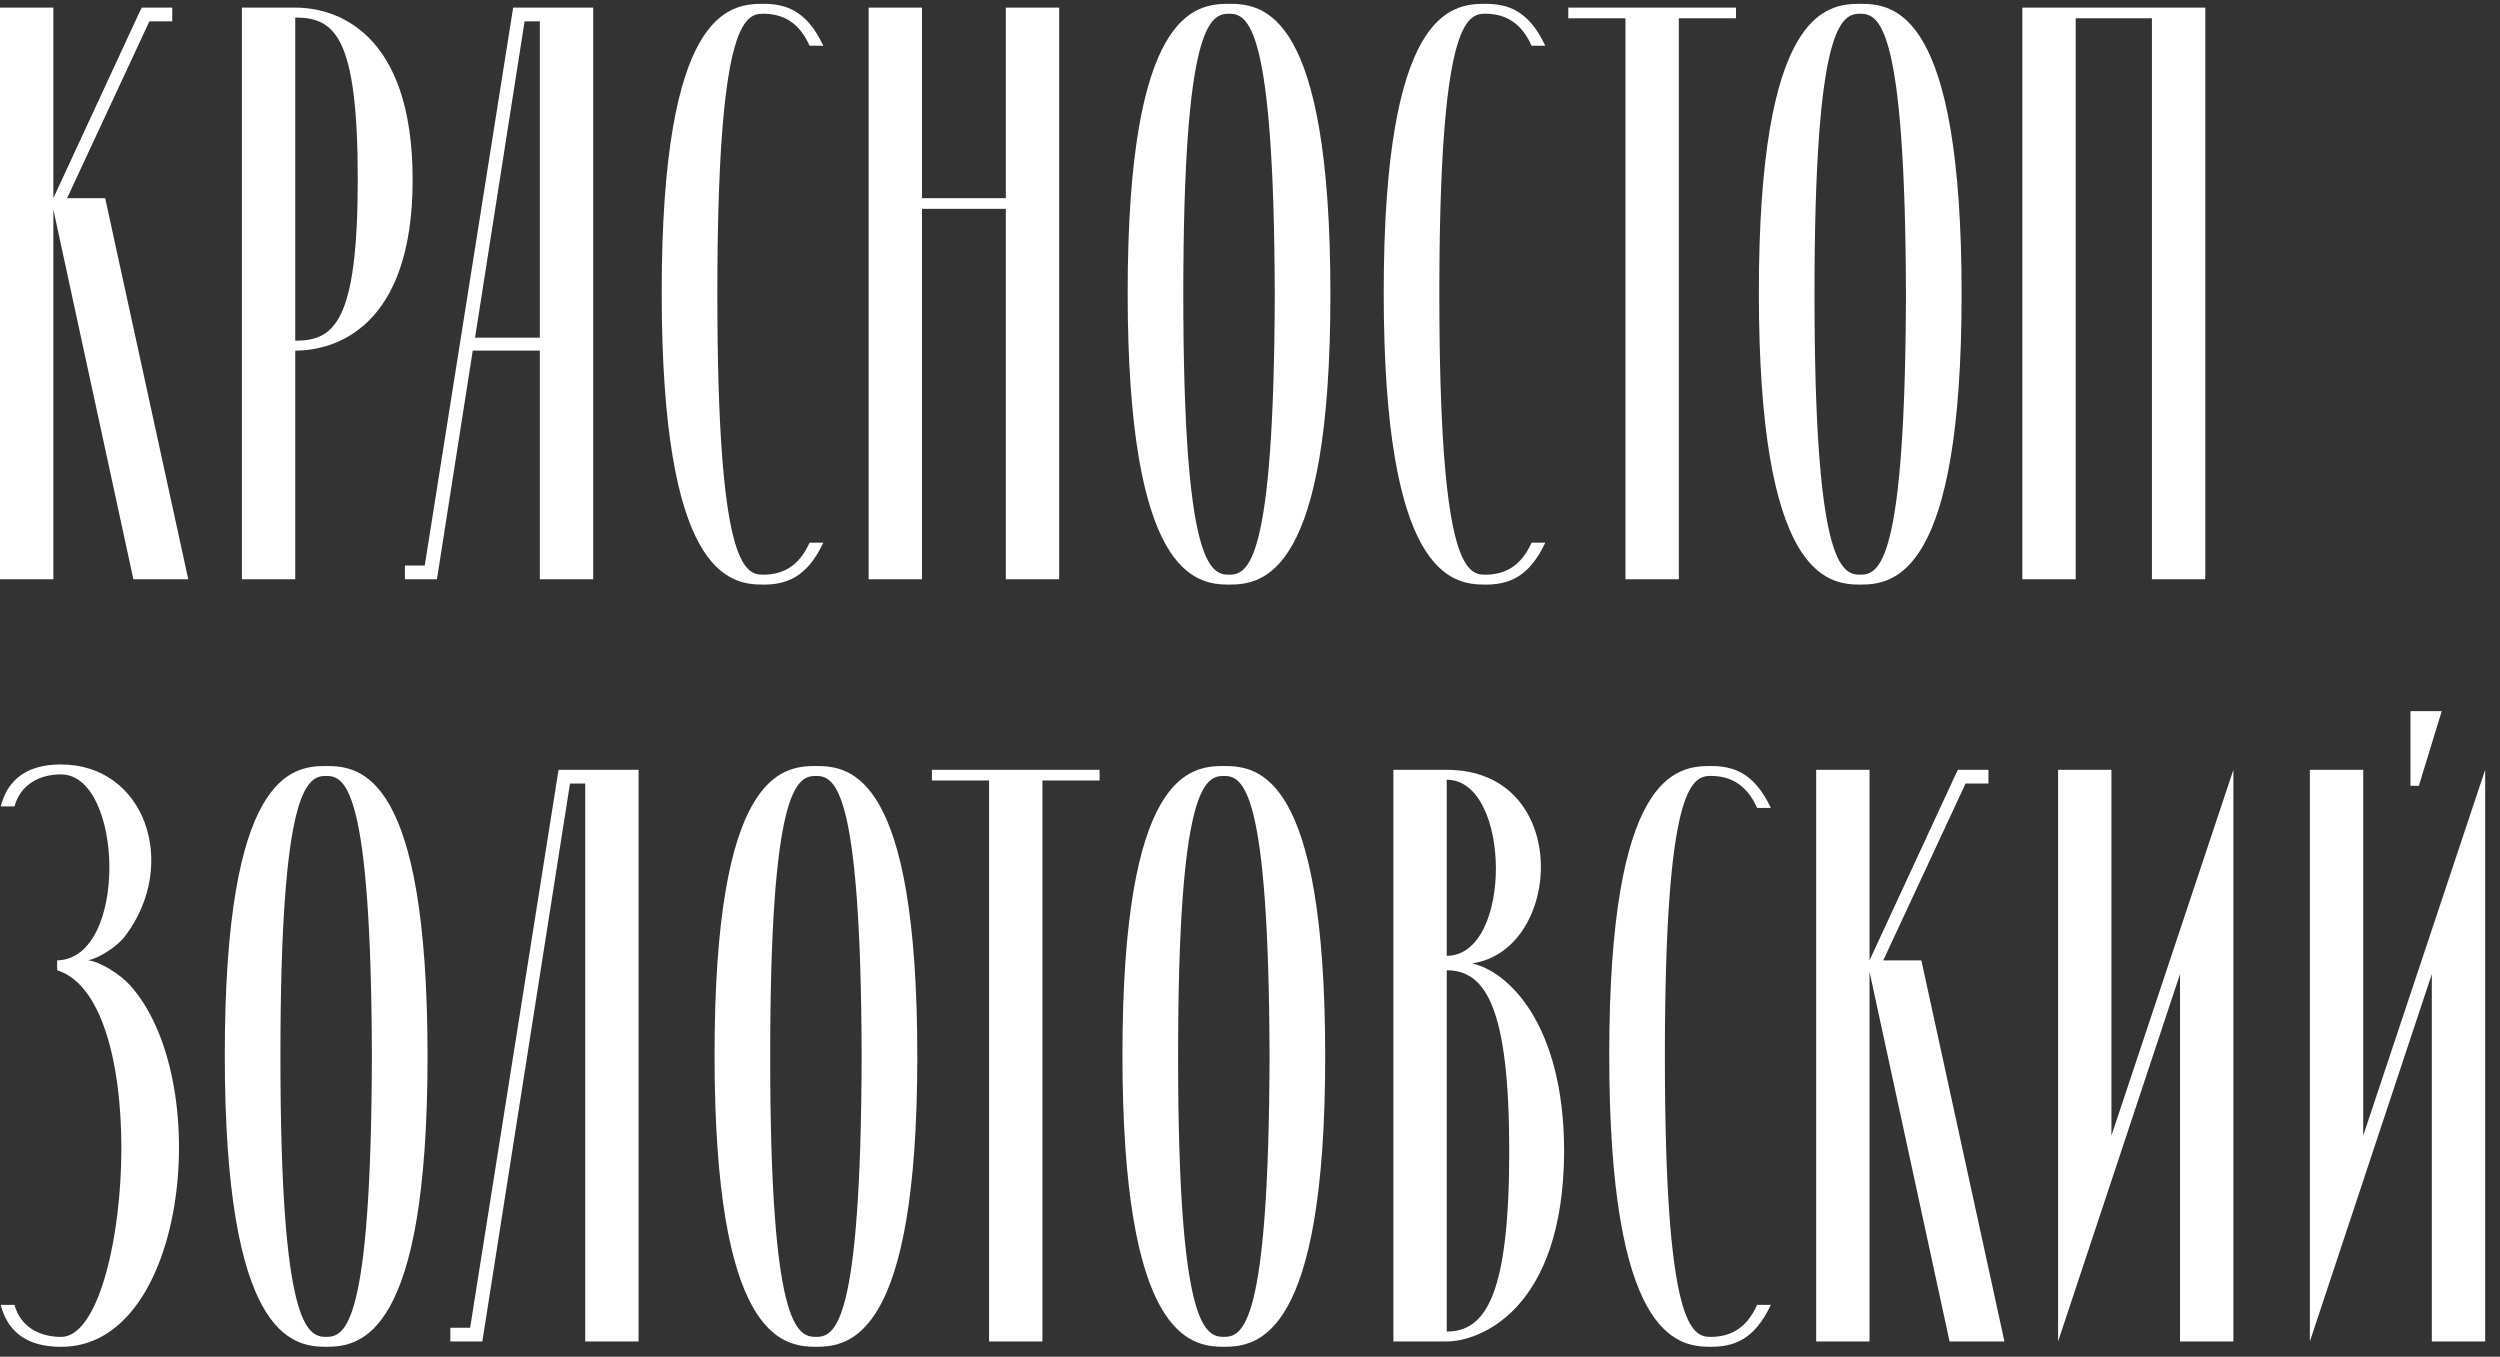 <svg width="164" height="89" viewBox="0 0 164 89" fill="none" xmlns="http://www.w3.org/2000/svg">
<rect x="0" y="0" width="164" height="89" fill="#333333" stroke="none"/>
<path d="M9.8 1.4H11.3V0.5H9.3L9.15 0.8L3.5 13V0.5H0V38H3.5V13.75L8.75 38H12.35L6.9 13H4.4L9.8 1.4Z" fill="white"/>
<path d="M27.069 11.8C27.069 2 21.969 0.5 19.369 0.5H15.869V38H19.369V23C21.969 23 27.069 21.5 27.069 11.8ZM23.469 11.75C23.469 21.15 21.919 22.35 19.369 22.35V1.15C21.969 1.15 23.469 2.4 23.469 11.75Z" fill="white"/>
<path d="M31.163 22.15L34.413 1.4H35.413V22.15H31.163ZM31.012 23H35.413V38H38.913V0.5H33.663L27.863 37.1H26.562V38H28.663L31.012 23Z" fill="white"/>
<path d="M50.058 37.7C48.808 37.7 47.058 37 47.058 19.3C47.058 1.65 48.808 0.9 50.058 0.9C51.458 0.9 52.458 1.55 53.108 3H54.008C52.908 0.65 51.508 0.25 50.058 0.25C47.808 0.25 43.408 0.75 43.408 19.2C43.408 37.65 47.808 38.35 50.058 38.35C51.508 38.35 52.908 37.95 54.008 35.6H53.108C52.458 37.05 51.458 37.7 50.058 37.7Z" fill="white"/>
<path d="M65.982 0.5V13H60.482V0.5H56.982V38H60.482V13.7H65.982V38H69.482V0.5H65.982Z" fill="white"/>
<path d="M73.975 19.2C73.975 37.65 78.375 38.35 80.625 38.35C82.875 38.35 87.275 37.7 87.275 19.3C87.275 0.75 82.875 0.25 80.625 0.25C78.375 0.25 73.975 0.75 73.975 19.2ZM83.625 19.3C83.575 37 81.875 37.7 80.625 37.7C79.375 37.7 77.625 37 77.625 19.3C77.625 1.65 79.375 0.9 80.625 0.9C81.875 0.9 83.575 1.65 83.625 19.3Z" fill="white"/>
<path d="M97.421 37.7C96.171 37.7 94.421 37 94.421 19.3C94.421 1.65 96.171 0.9 97.421 0.9C98.822 0.9 99.822 1.55 100.471 3H101.371C100.271 0.65 98.871 0.25 97.421 0.25C95.171 0.25 90.772 0.75 90.772 19.2C90.772 37.65 95.171 38.35 97.421 38.35C98.871 38.35 100.271 37.95 101.371 35.6H100.471C99.822 37.05 98.822 37.7 97.421 37.7Z" fill="white"/>
<path d="M106.631 1.2V38H110.131V1.2H113.881V0.5H102.881V1.2H106.631Z" fill="white"/>
<path d="M115.381 19.2C115.381 37.65 119.781 38.35 122.031 38.35C124.281 38.35 128.681 37.7 128.681 19.3C128.681 0.75 124.281 0.25 122.031 0.25C119.781 0.25 115.381 0.75 115.381 19.2ZM125.031 19.3C124.981 37 123.281 37.7 122.031 37.7C120.781 37.7 119.031 37 119.031 19.3C119.031 1.65 120.781 0.9 122.031 0.9C123.281 0.9 124.981 1.65 125.031 19.3Z" fill="white"/>
<path d="M141.166 1.2V38H144.666V0.5H132.666V38H136.166V1.2H141.166Z" fill="white"/>
<path d="M5.8 63C6.6 62.8 7.75 62.05 8.25 61.35C11.75 56.65 9.5 50.15 4 50.15C2.55 50.15 0.65 50.55 0.05 52.9H0.95C1.35 51.45 2.6 50.8 4 50.8C8.1 50.8 8.45 62.9 3.75 63V63.65C10.15 65.65 8.45 87.75 4 87.7C2.6 87.7 1.35 87.05 0.95 85.6H0.05C0.65 87.95 2.55 88.35 4 88.35C12.35 88.4 14.1 70.75 8.5 64.6C7.85 63.9 6.6 63.1 5.8 63Z" fill="white"/>
<path d="M14.746 69.2C14.746 87.65 19.146 88.35 21.396 88.35C23.646 88.35 28.046 87.7 28.046 69.3C28.046 50.75 23.646 50.25 21.396 50.25C19.146 50.25 14.746 50.75 14.746 69.2ZM24.396 69.3C24.346 87 22.646 87.7 21.396 87.7C20.146 87.7 18.396 87 18.396 69.3C18.396 51.65 20.146 50.9 21.396 50.9C22.646 50.9 24.346 51.65 24.396 69.3Z" fill="white"/>
<path d="M38.391 88H41.891V50.5H36.641L30.841 87.1H29.541V88H31.641L37.391 51.4H38.391V88Z" fill="white"/>
<path d="M46.875 69.2C46.875 87.65 51.275 88.35 53.525 88.35C55.775 88.35 60.175 87.7 60.175 69.3C60.175 50.75 55.775 50.25 53.525 50.25C51.275 50.25 46.875 50.75 46.875 69.2ZM56.525 69.3C56.475 87 54.775 87.7 53.525 87.7C52.275 87.7 50.525 87 50.525 69.3C50.525 51.65 52.275 50.9 53.525 50.9C54.775 50.9 56.475 51.65 56.525 69.3Z" fill="white"/>
<path d="M64.883 51.2V88H68.383V51.2H72.133V50.5H61.133V51.2H64.883Z" fill="white"/>
<path d="M73.633 69.2C73.633 87.65 78.033 88.35 80.283 88.35C82.533 88.35 86.933 87.7 86.933 69.3C86.933 50.75 82.533 50.25 80.283 50.25C78.033 50.25 73.633 50.75 73.633 69.2ZM83.283 69.3C83.233 87 81.533 87.7 80.283 87.7C79.033 87.7 77.283 87 77.283 69.3C77.283 51.65 79.033 50.9 80.283 50.9C81.533 50.9 83.233 51.65 83.283 69.3Z" fill="white"/>
<path d="M94.906 88C97.006 88 102.556 86 102.606 75.55C102.606 67.15 98.906 63.7 96.556 63.2C102.556 62.35 103.156 50.5 94.906 50.5H91.406V88H94.906ZM94.906 51.15C99.156 51.15 99.256 62.7 94.906 62.7V51.15ZM99.006 75.5C99.006 84.85 97.506 87.35 94.906 87.35V63.65C97.456 63.65 99.006 66.1 99.006 75.5Z" fill="white"/>
<path d="M112.216 87.7C110.966 87.7 109.216 87 109.216 69.3C109.216 51.65 110.966 50.9 112.216 50.9C113.616 50.9 114.616 51.55 115.266 53H116.166C115.066 50.65 113.666 50.25 112.216 50.25C109.966 50.25 105.566 50.75 105.566 69.2C105.566 87.65 109.966 88.35 112.216 88.35C113.666 88.35 115.066 87.95 116.166 85.6H115.266C114.616 87.05 113.616 87.7 112.216 87.7Z" fill="white"/>
<path d="M128.941 51.4H130.441V50.5H128.441L128.291 50.8L122.641 63V50.5H119.141V88H122.641V63.75L127.891 88H131.491L126.041 63H123.541L128.941 51.4Z" fill="white"/>
<path d="M143.01 63.9V88H146.51V50.5L138.51 74.5V50.5H135.01V88L143.01 63.9Z" fill="white"/>
<path d="M160.177 46.65H158.127V51.55H158.677L160.177 46.65ZM159.527 63.9V88H163.027V50.5L155.027 74.5V50.5H151.527V88L159.527 63.9Z" fill="white"/>
</svg>
